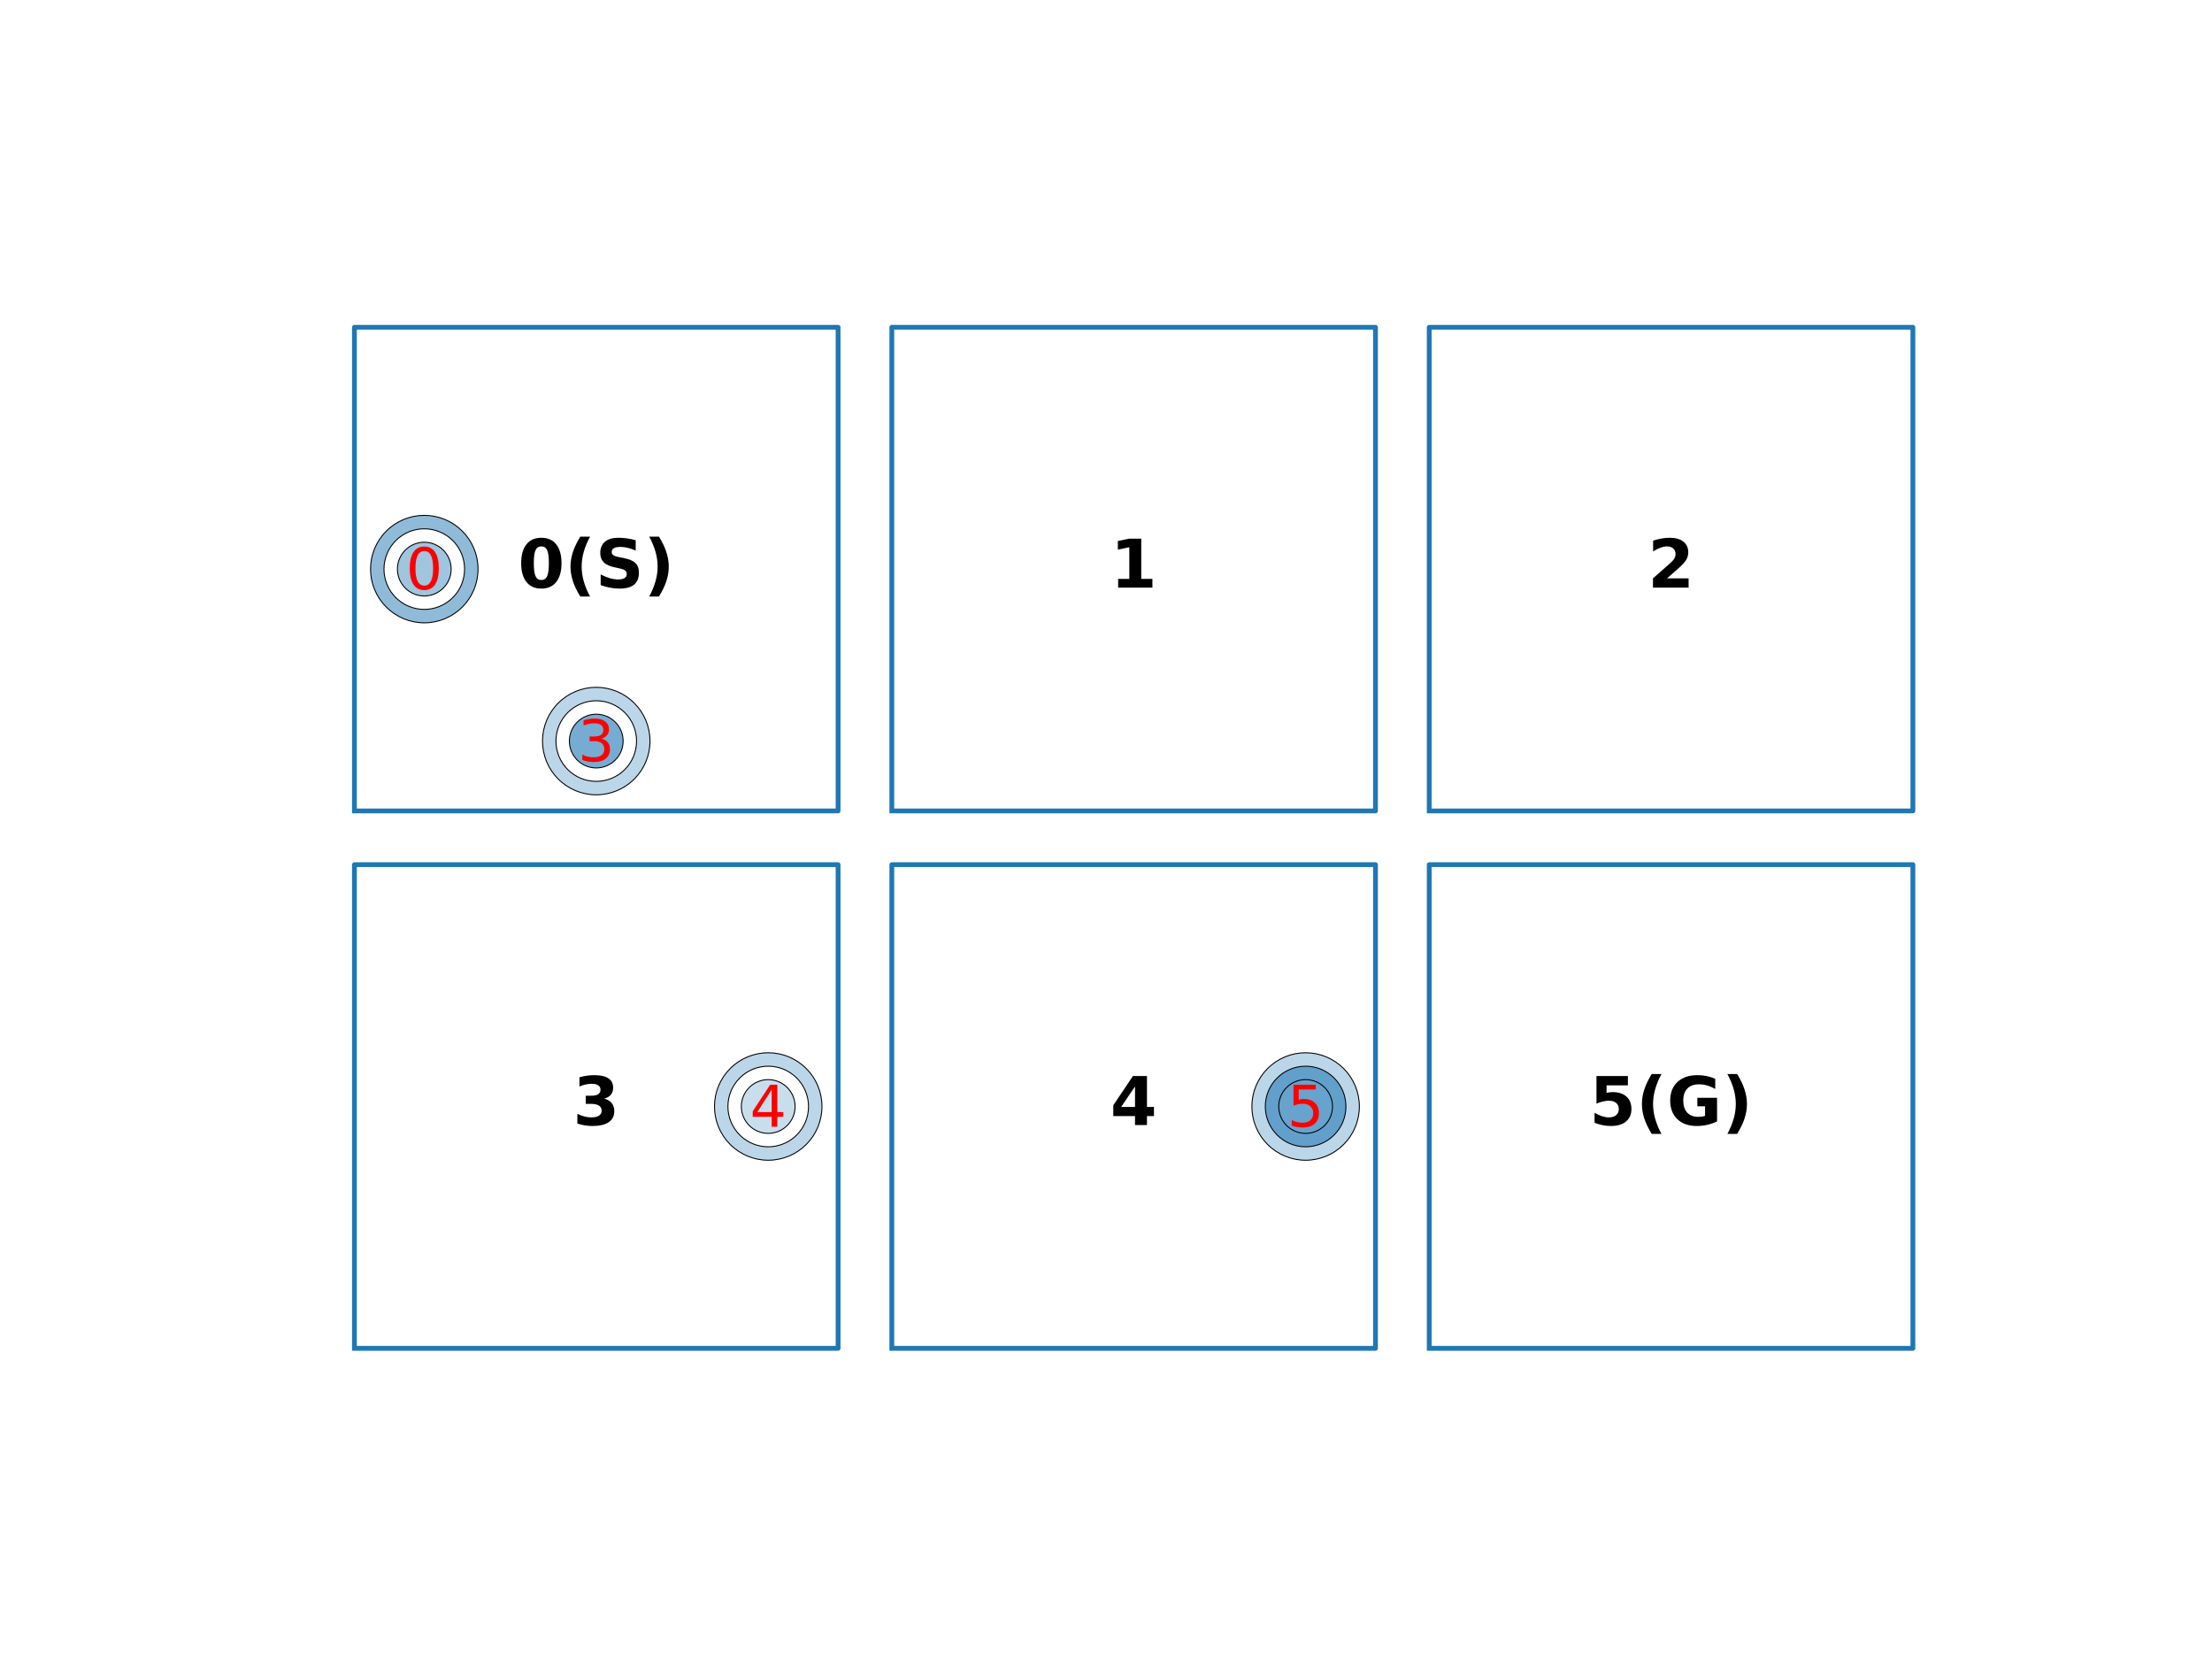 <?xml version="1.0" encoding="utf-8" standalone="no"?>
<!DOCTYPE svg PUBLIC "-//W3C//DTD SVG 1.1//EN"
  "http://www.w3.org/Graphics/SVG/1.1/DTD/svg11.dtd">
<!-- Created with matplotlib (https://matplotlib.org/) -->
<svg height="345.6pt" version="1.1" viewBox="0 0 460.8 345.6" width="460.8pt" xmlns="http://www.w3.org/2000/svg" xmlns:xlink="http://www.w3.org/1999/xlink">
 <defs>
  <style type="text/css">
*{stroke-linecap:butt;stroke-linejoin:round;}
  </style>
 </defs>
 <g id="figure_1">
  <g id="patch_1">
   <path d="M 0 345.6 
L 460.8 345.6 
L 460.8 0 
L 0 0 
z
" style="fill:#ffffff;"/>
  </g>
  <g id="axes_1">
   <g id="patch_2">
    <path clip-path="url(#pc58bfeadf2)" d="M 124.21 165.572 
C 127.179 165.572 130.027 164.392 132.126 162.293 
C 134.226 160.194 135.405 157.346 135.405 154.377 
C 135.405 151.408 134.226 148.56 132.126 146.461 
C 130.027 144.362 127.179 143.182 124.21 143.182 
C 121.241 143.182 118.393 144.362 116.294 146.461 
C 114.195 148.56 113.015 151.408 113.015 154.377 
C 113.015 157.346 114.195 160.194 116.294 162.293 
C 118.393 164.392 121.241 165.572 124.21 165.572 
z
" style="fill:#bbd6e8;stroke:#000000;stroke-linejoin:miter;stroke-width:0.2;"/>
   </g>
   <g id="patch_3">
    <path clip-path="url(#pc58bfeadf2)" d="M 124.21 162.773 
C 126.437 162.773 128.573 161.889 130.147 160.314 
C 131.722 158.74 132.606 156.604 132.606 154.377 
C 132.606 152.15 131.722 150.015 130.147 148.44 
C 128.573 146.865 126.437 145.981 124.21 145.981 
C 121.983 145.981 119.848 146.865 118.273 148.44 
C 116.699 150.015 115.814 152.15 115.814 154.377 
C 115.814 156.604 116.699 158.74 118.273 160.314 
C 119.848 161.889 121.983 162.773 124.21 162.773 
z
" style="fill:#ffffff;stroke:#000000;stroke-linejoin:miter;stroke-width:0.2;"/>
   </g>
   <g id="patch_4">
    <path clip-path="url(#pc58bfeadf2)" d="M 124.21 159.975 
C 125.695 159.975 127.119 159.385 128.168 158.335 
C 129.218 157.285 129.808 155.862 129.808 154.377 
C 129.808 152.893 129.218 151.469 128.168 150.419 
C 127.119 149.369 125.695 148.78 124.21 148.78 
C 122.726 148.78 121.302 149.369 120.252 150.419 
C 119.202 151.469 118.613 152.893 118.613 154.377 
C 118.613 155.862 119.202 157.285 120.252 158.335 
C 121.302 159.385 122.726 159.975 124.21 159.975 
z
" style="fill:#76acd1;stroke:#000000;stroke-linejoin:miter;stroke-width:0.2;"/>
   </g>
   <g id="patch_5">
    <path clip-path="url(#pc58bfeadf2)" d="M 88.386 129.748 
C 91.355 129.748 94.203 128.568 96.302 126.469 
C 98.402 124.37 99.581 121.522 99.581 118.553 
C 99.581 115.584 98.402 112.736 96.302 110.637 
C 94.203 108.538 91.355 107.358 88.386 107.358 
C 85.417 107.358 82.57 108.538 80.47 110.637 
C 78.371 112.736 77.191 115.584 77.191 118.553 
C 77.191 121.522 78.371 124.37 80.47 126.469 
C 82.57 128.568 85.417 129.748 88.386 129.748 
z
" style="fill:#8fbbd9;stroke:#000000;stroke-linejoin:miter;stroke-width:0.2;"/>
   </g>
   <g id="patch_6">
    <path clip-path="url(#pc58bfeadf2)" d="M 88.386 126.949 
C 90.613 126.949 92.749 126.065 94.323 124.49 
C 95.898 122.916 96.782 120.78 96.782 118.553 
C 96.782 116.326 95.898 114.191 94.323 112.616 
C 92.749 111.042 90.613 110.157 88.386 110.157 
C 86.159 110.157 84.024 111.042 82.449 112.616 
C 80.875 114.191 79.99 116.326 79.99 118.553 
C 79.99 120.78 80.875 122.916 82.449 124.49 
C 84.024 126.065 86.159 126.949 88.386 126.949 
z
" style="fill:#ffffff;stroke:#000000;stroke-linejoin:miter;stroke-width:0.2;"/>
   </g>
   <g id="patch_7">
    <path clip-path="url(#pc58bfeadf2)" d="M 88.386 124.151 
C 89.871 124.151 91.295 123.561 92.344 122.511 
C 93.394 121.461 93.984 120.038 93.984 118.553 
C 93.984 117.069 93.394 115.645 92.344 114.595 
C 91.295 113.545 89.871 112.956 88.386 112.956 
C 86.902 112.956 85.478 113.545 84.428 114.595 
C 83.379 115.645 82.789 117.069 82.789 118.553 
C 82.789 120.038 83.379 121.461 84.428 122.511 
C 85.478 123.561 86.902 124.151 88.386 124.151 
z
" style="fill:#9fc5df;stroke:#000000;stroke-linejoin:miter;stroke-width:0.2;"/>
   </g>
   <g id="patch_8">
    <path clip-path="url(#pc58bfeadf2)" d="M 160.034 241.698 
C 163.003 241.698 165.851 240.518 167.95 238.419 
C 170.05 236.32 171.229 233.472 171.229 230.503 
C 171.229 227.534 170.05 224.686 167.95 222.587 
C 165.851 220.488 163.003 219.308 160.034 219.308 
C 157.065 219.308 154.217 220.488 152.118 222.587 
C 150.019 224.686 148.839 227.534 148.839 230.503 
C 148.839 233.472 150.019 236.32 152.118 238.419 
C 154.217 240.518 157.065 241.698 160.034 241.698 
z
" style="fill:#bbd6e8;stroke:#000000;stroke-linejoin:miter;stroke-width:0.2;"/>
   </g>
   <g id="patch_9">
    <path clip-path="url(#pc58bfeadf2)" d="M 160.034 238.899 
C 162.261 238.899 164.397 238.014 165.971 236.44 
C 167.546 234.865 168.43 232.73 168.43 230.503 
C 168.43 228.276 167.546 226.14 165.971 224.566 
C 164.397 222.991 162.261 222.107 160.034 222.107 
C 157.807 222.107 155.672 222.991 154.097 224.566 
C 152.523 226.14 151.638 228.276 151.638 230.503 
C 151.638 232.73 152.523 234.865 154.097 236.44 
C 155.672 238.014 157.807 238.899 160.034 238.899 
z
" style="fill:#ffffff;stroke:#000000;stroke-linejoin:miter;stroke-width:0.2;"/>
   </g>
   <g id="patch_10">
    <path clip-path="url(#pc58bfeadf2)" d="M 160.034 236.1 
C 161.519 236.1 162.942 235.511 163.992 234.461 
C 165.042 233.411 165.632 231.987 165.632 230.503 
C 165.632 229.018 165.042 227.595 163.992 226.545 
C 162.942 225.495 161.519 224.905 160.034 224.905 
C 158.55 224.905 157.126 225.495 156.076 226.545 
C 155.026 227.595 154.437 229.018 154.437 230.503 
C 154.437 231.987 155.026 233.411 156.076 234.461 
C 157.126 235.511 158.55 236.1 160.034 236.1 
z
" style="fill:#c9deed;stroke:#000000;stroke-linejoin:miter;stroke-width:0.2;"/>
   </g>
   <g id="patch_11">
    <path clip-path="url(#pc58bfeadf2)" d="M 271.984 241.698 
C 274.953 241.698 277.801 240.518 279.9 238.419 
C 281.999 236.32 283.179 233.472 283.179 230.503 
C 283.179 227.534 281.999 224.686 279.9 222.587 
C 277.801 220.488 274.953 219.308 271.984 219.308 
C 269.015 219.308 266.167 220.488 264.068 222.587 
C 261.969 224.686 260.789 227.534 260.789 230.503 
C 260.789 233.472 261.969 236.32 264.068 238.419 
C 266.167 240.518 269.015 241.698 271.984 241.698 
z
" style="fill:#bbd6e8;stroke:#000000;stroke-linejoin:miter;stroke-width:0.2;"/>
   </g>
   <g id="patch_12">
    <path clip-path="url(#pc58bfeadf2)" d="M 271.984 238.899 
C 274.211 238.899 276.346 238.014 277.921 236.44 
C 279.496 234.865 280.38 232.73 280.38 230.503 
C 280.38 228.276 279.496 226.14 277.921 224.566 
C 276.346 222.991 274.211 222.107 271.984 222.107 
C 269.757 222.107 267.621 222.991 266.047 224.566 
C 264.472 226.14 263.588 228.276 263.588 230.503 
C 263.588 232.73 264.472 234.865 266.047 236.44 
C 267.621 238.014 269.757 238.899 271.984 238.899 
z
" style="fill:#629fca;stroke:#000000;stroke-linejoin:miter;stroke-width:0.2;"/>
   </g>
   <g id="patch_13">
    <path clip-path="url(#pc58bfeadf2)" d="M 271.984 236.1 
C 273.468 236.1 274.892 235.511 275.942 234.461 
C 276.992 233.411 277.581 231.987 277.581 230.503 
C 277.581 229.018 276.992 227.595 275.942 226.545 
C 274.892 225.495 273.468 224.905 271.984 224.905 
C 270.499 224.905 269.076 225.495 268.026 226.545 
C 266.976 227.595 266.386 229.018 266.386 230.503 
C 266.386 231.987 266.976 233.411 268.026 234.461 
C 269.076 235.511 270.499 236.1 271.984 236.1 
z
" style="fill:#67a3cc;stroke:#000000;stroke-linejoin:miter;stroke-width:0.2;"/>
   </g>
   <g id="line2d_1">
    <path clip-path="url(#pc58bfeadf2)" d="M 73.833 168.931 
L 73.833 68.176 
L 174.588 68.176 
L 174.588 168.931 
L 73.833 168.931 
" style="fill:none;stroke:#1f77b4;stroke-linecap:square;"/>
   </g>
   <g id="line2d_2">
    <path clip-path="url(#pc58bfeadf2)" d="M 185.783 168.931 
L 185.783 68.176 
L 286.537 68.176 
L 286.537 168.931 
L 185.783 168.931 
" style="fill:none;stroke:#1f77b4;stroke-linecap:square;"/>
   </g>
   <g id="line2d_3">
    <path clip-path="url(#pc58bfeadf2)" d="M 297.732 168.931 
L 297.732 68.176 
L 398.487 68.176 
L 398.487 168.931 
L 297.732 168.931 
" style="fill:none;stroke:#1f77b4;stroke-linecap:square;"/>
   </g>
   <g id="line2d_4">
    <path clip-path="url(#pc58bfeadf2)" d="M 73.833 280.88 
L 73.833 180.125 
L 174.588 180.125 
L 174.588 280.88 
L 73.833 280.88 
" style="fill:none;stroke:#1f77b4;stroke-linecap:square;"/>
   </g>
   <g id="line2d_5">
    <path clip-path="url(#pc58bfeadf2)" d="M 185.783 280.88 
L 185.783 180.125 
L 286.537 180.125 
L 286.537 280.88 
L 185.783 280.88 
" style="fill:none;stroke:#1f77b4;stroke-linecap:square;"/>
   </g>
   <g id="line2d_6">
    <path clip-path="url(#pc58bfeadf2)" d="M 297.732 280.88 
L 297.732 180.125 
L 398.487 180.125 
L 398.487 280.88 
L 297.732 280.88 
" style="fill:none;stroke:#1f77b4;stroke-linecap:square;"/>
   </g>
   <g id="text_1">
    <!-- 0(S) -->
    <defs>
     <path d="M 46 36.531 
Q 46 50.203 43.438 55.781 
Q 40.875 61.375 34.812 61.375 
Q 28.766 61.375 26.172 55.781 
Q 23.578 50.203 23.578 36.531 
Q 23.578 22.703 26.172 17.031 
Q 28.766 11.375 34.812 11.375 
Q 40.828 11.375 43.406 17.031 
Q 46 22.703 46 36.531 
z
M 64.797 36.375 
Q 64.797 18.266 56.984 8.422 
Q 49.172 -1.422 34.812 -1.422 
Q 20.406 -1.422 12.594 8.422 
Q 4.781 18.266 4.781 36.375 
Q 4.781 54.547 12.594 64.375 
Q 20.406 74.219 34.812 74.219 
Q 49.172 74.219 56.984 64.375 
Q 64.797 54.547 64.797 36.375 
z
" id="DejaVuSans-Bold-48"/>
     <path d="M 37.703 -13.188 
L 23.188 -13.188 
Q 15.719 -1.125 12.156 9.734 
Q 8.594 20.609 8.594 31.297 
Q 8.594 42 12.172 52.953 
Q 15.766 63.922 23.188 75.875 
L 37.703 75.875 
Q 31.453 64.312 28.328 53.25 
Q 25.203 42.188 25.203 31.391 
Q 25.203 20.609 28.297 9.516 
Q 31.391 -1.562 37.703 -13.188 
z
" id="DejaVuSans-Bold-40"/>
     <path d="M 59.906 70.609 
L 59.906 55.172 
Q 53.906 57.859 48.188 59.219 
Q 42.484 60.594 37.406 60.594 
Q 30.672 60.594 27.438 58.734 
Q 24.219 56.891 24.219 52.984 
Q 24.219 50.047 26.391 48.406 
Q 28.562 46.781 34.281 45.609 
L 42.281 44 
Q 54.438 41.547 59.562 36.562 
Q 64.703 31.594 64.703 22.406 
Q 64.703 10.359 57.547 4.469 
Q 50.391 -1.422 35.688 -1.422 
Q 28.766 -1.422 21.781 -0.094 
Q 14.797 1.219 7.812 3.812 
L 7.812 19.672 
Q 14.797 15.969 21.312 14.078 
Q 27.828 12.203 33.891 12.203 
Q 40.047 12.203 43.312 14.25 
Q 46.578 16.312 46.578 20.125 
Q 46.578 23.531 44.359 25.391 
Q 42.141 27.25 35.5 28.719 
L 28.219 30.328 
Q 17.281 32.672 12.219 37.797 
Q 7.172 42.922 7.172 51.609 
Q 7.172 62.5 14.203 68.359 
Q 21.234 74.219 34.422 74.219 
Q 40.438 74.219 46.781 73.312 
Q 53.125 72.406 59.906 70.609 
z
" id="DejaVuSans-Bold-83"/>
     <path d="M 8.016 -13.188 
Q 14.266 -1.562 17.391 9.516 
Q 20.516 20.609 20.516 31.391 
Q 20.516 42.188 17.391 53.25 
Q 14.266 64.312 8.016 75.875 
L 22.516 75.875 
Q 29.938 63.922 33.516 52.953 
Q 37.109 42 37.109 31.297 
Q 37.109 20.609 33.547 9.734 
Q 29.984 -1.125 22.516 -13.188 
z
" id="DejaVuSans-Bold-41"/>
    </defs>
    <g transform="translate(107.9 122.416)scale(0.14 -0.14)">
     <use xlink:href="#DejaVuSans-Bold-48"/>
     <use x="69.58" xlink:href="#DejaVuSans-Bold-40"/>
     <use x="115.283" xlink:href="#DejaVuSans-Bold-83"/>
     <use x="187.305" xlink:href="#DejaVuSans-Bold-41"/>
    </g>
   </g>
   <g id="text_2">
    <!-- 1 -->
    <defs>
     <path d="M 11.719 12.984 
L 28.328 12.984 
L 28.328 60.109 
L 11.281 56.594 
L 11.281 69.391 
L 28.219 72.906 
L 46.094 72.906 
L 46.094 12.984 
L 62.703 12.984 
L 62.703 0 
L 11.719 0 
z
" id="DejaVuSans-Bold-49"/>
    </defs>
    <g transform="translate(231.29 122.416)scale(0.14 -0.14)">
     <use xlink:href="#DejaVuSans-Bold-49"/>
    </g>
   </g>
   <g id="text_3">
    <!-- 2 -->
    <defs>
     <path d="M 28.812 13.812 
L 60.891 13.812 
L 60.891 0 
L 7.906 0 
L 7.906 13.812 
L 34.516 37.312 
Q 38.094 40.531 39.797 43.609 
Q 41.5 46.688 41.5 50 
Q 41.5 55.125 38.062 58.25 
Q 34.625 61.375 28.906 61.375 
Q 24.516 61.375 19.281 59.5 
Q 14.062 57.625 8.109 53.906 
L 8.109 69.922 
Q 14.453 72.016 20.656 73.109 
Q 26.859 74.219 32.812 74.219 
Q 45.906 74.219 53.156 68.453 
Q 60.406 62.703 60.406 52.391 
Q 60.406 46.438 57.328 41.281 
Q 54.25 36.141 44.391 27.484 
z
" id="DejaVuSans-Bold-50"/>
    </defs>
    <g transform="translate(343.239 122.416)scale(0.14 -0.14)">
     <use xlink:href="#DejaVuSans-Bold-50"/>
    </g>
   </g>
   <g id="text_4">
    <!-- 3 -->
    <defs>
     <path d="M 46.578 39.312 
Q 53.953 37.406 57.781 32.688 
Q 61.625 27.984 61.625 20.703 
Q 61.625 9.859 53.312 4.219 
Q 45.016 -1.422 29.109 -1.422 
Q 23.484 -1.422 17.844 -0.516 
Q 12.203 0.391 6.688 2.203 
L 6.688 16.703 
Q 11.969 14.062 17.156 12.719 
Q 22.359 11.375 27.391 11.375 
Q 34.859 11.375 38.844 13.953 
Q 42.828 16.547 42.828 21.391 
Q 42.828 26.375 38.75 28.938 
Q 34.672 31.5 26.703 31.5 
L 19.188 31.5 
L 19.188 43.609 
L 27.094 43.609 
Q 34.188 43.609 37.641 45.828 
Q 41.109 48.047 41.109 52.594 
Q 41.109 56.781 37.734 59.078 
Q 34.375 61.375 28.219 61.375 
Q 23.688 61.375 19.047 60.344 
Q 14.406 59.328 9.812 57.328 
L 9.812 71.094 
Q 15.375 72.656 20.844 73.438 
Q 26.312 74.219 31.594 74.219 
Q 45.797 74.219 52.844 69.547 
Q 59.906 64.891 59.906 55.516 
Q 59.906 49.125 56.531 45.047 
Q 53.172 40.969 46.578 39.312 
z
" id="DejaVuSans-Bold-51"/>
    </defs>
    <g transform="translate(119.34 234.366)scale(0.14 -0.14)">
     <use xlink:href="#DejaVuSans-Bold-51"/>
    </g>
   </g>
   <g id="text_5">
    <!-- 4 -->
    <defs>
     <path d="M 36.812 57.422 
L 16.219 26.906 
L 36.812 26.906 
z
M 33.688 72.906 
L 54.594 72.906 
L 54.594 26.906 
L 64.984 26.906 
L 64.984 13.281 
L 54.594 13.281 
L 54.594 0 
L 36.812 0 
L 36.812 13.281 
L 4.5 13.281 
L 4.5 29.391 
z
" id="DejaVuSans-Bold-52"/>
    </defs>
    <g transform="translate(231.29 234.366)scale(0.14 -0.14)">
     <use xlink:href="#DejaVuSans-Bold-52"/>
    </g>
   </g>
   <g id="text_6">
    <!-- 5(G) -->
    <defs>
     <path d="M 10.594 72.906 
L 57.328 72.906 
L 57.328 59.078 
L 25.594 59.078 
L 25.594 47.797 
Q 27.734 48.391 29.906 48.703 
Q 32.078 49.031 34.422 49.031 
Q 47.75 49.031 55.172 42.359 
Q 62.594 35.688 62.594 23.781 
Q 62.594 11.969 54.516 5.266 
Q 46.438 -1.422 32.078 -1.422 
Q 25.875 -1.422 19.797 -0.219 
Q 13.719 0.984 7.719 3.422 
L 7.719 18.219 
Q 13.672 14.797 19.016 13.078 
Q 24.359 11.375 29.109 11.375 
Q 35.938 11.375 39.859 14.719 
Q 43.797 18.062 43.797 23.781 
Q 43.797 29.547 39.859 32.859 
Q 35.938 36.188 29.109 36.188 
Q 25.047 36.188 20.453 35.125 
Q 15.875 34.078 10.594 31.891 
z
" id="DejaVuSans-Bold-53"/>
     <path d="M 74.703 5.422 
Q 67.672 2 60.109 0.281 
Q 52.547 -1.422 44.484 -1.422 
Q 26.266 -1.422 15.625 8.766 
Q 4.984 18.953 4.984 36.375 
Q 4.984 54 15.812 64.109 
Q 26.656 74.219 45.516 74.219 
Q 52.781 74.219 59.438 72.844 
Q 66.109 71.484 72.016 68.797 
L 72.016 53.719 
Q 65.922 57.172 59.891 58.875 
Q 53.859 60.594 47.797 60.594 
Q 36.578 60.594 30.5 54.312 
Q 24.422 48.047 24.422 36.375 
Q 24.422 24.812 30.281 18.5 
Q 36.141 12.203 46.922 12.203 
Q 49.859 12.203 52.375 12.562 
Q 54.891 12.938 56.891 13.719 
L 56.891 27.875 
L 45.406 27.875 
L 45.406 40.484 
L 74.703 40.484 
z
" id="DejaVuSans-Bold-71"/>
    </defs>
    <g transform="translate(331.095 234.366)scale(0.14 -0.14)">
     <use xlink:href="#DejaVuSans-Bold-53"/>
     <use x="69.58" xlink:href="#DejaVuSans-Bold-40"/>
     <use x="115.283" xlink:href="#DejaVuSans-Bold-71"/>
     <use x="197.363" xlink:href="#DejaVuSans-Bold-41"/>
    </g>
   </g>
   <g id="text_7">
    <!-- 3 -->
    <defs>
     <path d="M 40.578 39.312 
Q 47.656 37.797 51.625 33 
Q 55.609 28.219 55.609 21.188 
Q 55.609 10.406 48.188 4.484 
Q 40.766 -1.422 27.094 -1.422 
Q 22.516 -1.422 17.656 -0.516 
Q 12.797 0.391 7.625 2.203 
L 7.625 11.719 
Q 11.719 9.328 16.594 8.109 
Q 21.484 6.891 26.812 6.891 
Q 36.078 6.891 40.938 10.547 
Q 45.797 14.203 45.797 21.188 
Q 45.797 27.641 41.281 31.266 
Q 36.766 34.906 28.719 34.906 
L 20.219 34.906 
L 20.219 43.016 
L 29.109 43.016 
Q 36.375 43.016 40.234 45.922 
Q 44.094 48.828 44.094 54.297 
Q 44.094 59.906 40.109 62.906 
Q 36.141 65.922 28.719 65.922 
Q 24.656 65.922 20.016 65.031 
Q 15.375 64.156 9.812 62.312 
L 9.812 71.094 
Q 15.438 72.656 20.344 73.438 
Q 25.25 74.219 29.594 74.219 
Q 40.828 74.219 47.359 69.109 
Q 53.906 64.016 53.906 55.328 
Q 53.906 49.266 50.438 45.094 
Q 46.969 40.922 40.578 39.312 
z
" id="DejaVuSans-51"/>
    </defs>
    <g style="fill:#ff0000;" transform="translate(120.393 158.584)scale(0.12 -0.12)">
     <use xlink:href="#DejaVuSans-51"/>
    </g>
   </g>
   <g id="text_8">
    <!-- 0 -->
    <defs>
     <path d="M 31.781 66.406 
Q 24.172 66.406 20.328 58.906 
Q 16.5 51.422 16.5 36.375 
Q 16.5 21.391 20.328 13.891 
Q 24.172 6.391 31.781 6.391 
Q 39.453 6.391 43.281 13.891 
Q 47.125 21.391 47.125 36.375 
Q 47.125 51.422 43.281 58.906 
Q 39.453 66.406 31.781 66.406 
z
M 31.781 74.219 
Q 44.047 74.219 50.516 64.516 
Q 56.984 54.828 56.984 36.375 
Q 56.984 17.969 50.516 8.266 
Q 44.047 -1.422 31.781 -1.422 
Q 19.531 -1.422 13.062 8.266 
Q 6.594 17.969 6.594 36.375 
Q 6.594 54.828 13.062 64.516 
Q 19.531 74.219 31.781 74.219 
z
" id="DejaVuSans-48"/>
    </defs>
    <g style="fill:#ff0000;" transform="translate(84.569 122.76)scale(0.12 -0.12)">
     <use xlink:href="#DejaVuSans-48"/>
    </g>
   </g>
   <g id="text_9">
    <!-- 4 -->
    <defs>
     <path d="M 37.797 64.312 
L 12.891 25.391 
L 37.797 25.391 
z
M 35.203 72.906 
L 47.609 72.906 
L 47.609 25.391 
L 58.016 25.391 
L 58.016 17.188 
L 47.609 17.188 
L 47.609 0 
L 37.797 0 
L 37.797 17.188 
L 4.891 17.188 
L 4.891 26.703 
z
" id="DejaVuSans-52"/>
    </defs>
    <g style="fill:#ff0000;" transform="translate(156.217 234.71)scale(0.12 -0.12)">
     <use xlink:href="#DejaVuSans-52"/>
    </g>
   </g>
   <g id="text_10">
    <!-- 5 -->
    <defs>
     <path d="M 10.797 72.906 
L 49.516 72.906 
L 49.516 64.594 
L 19.828 64.594 
L 19.828 46.734 
Q 21.969 47.469 24.109 47.828 
Q 26.266 48.188 28.422 48.188 
Q 40.625 48.188 47.75 41.5 
Q 54.891 34.812 54.891 23.391 
Q 54.891 11.625 47.562 5.094 
Q 40.234 -1.422 26.906 -1.422 
Q 22.312 -1.422 17.547 -0.641 
Q 12.797 0.141 7.719 1.703 
L 7.719 11.625 
Q 12.109 9.234 16.797 8.062 
Q 21.484 6.891 26.703 6.891 
Q 35.156 6.891 40.078 11.328 
Q 45.016 15.766 45.016 23.391 
Q 45.016 31 40.078 35.438 
Q 35.156 39.891 26.703 39.891 
Q 22.75 39.891 18.812 39.016 
Q 14.891 38.141 10.797 36.281 
z
" id="DejaVuSans-53"/>
    </defs>
    <g style="fill:#ff0000;" transform="translate(268.166 234.71)scale(0.12 -0.12)">
     <use xlink:href="#DejaVuSans-53"/>
    </g>
   </g>
  </g>
 </g>
 <defs>
  <clipPath id="pc58bfeadf2">
   <rect height="266.112" width="357.12" x="57.6" y="41.472"/>
  </clipPath>
 </defs>
</svg>
